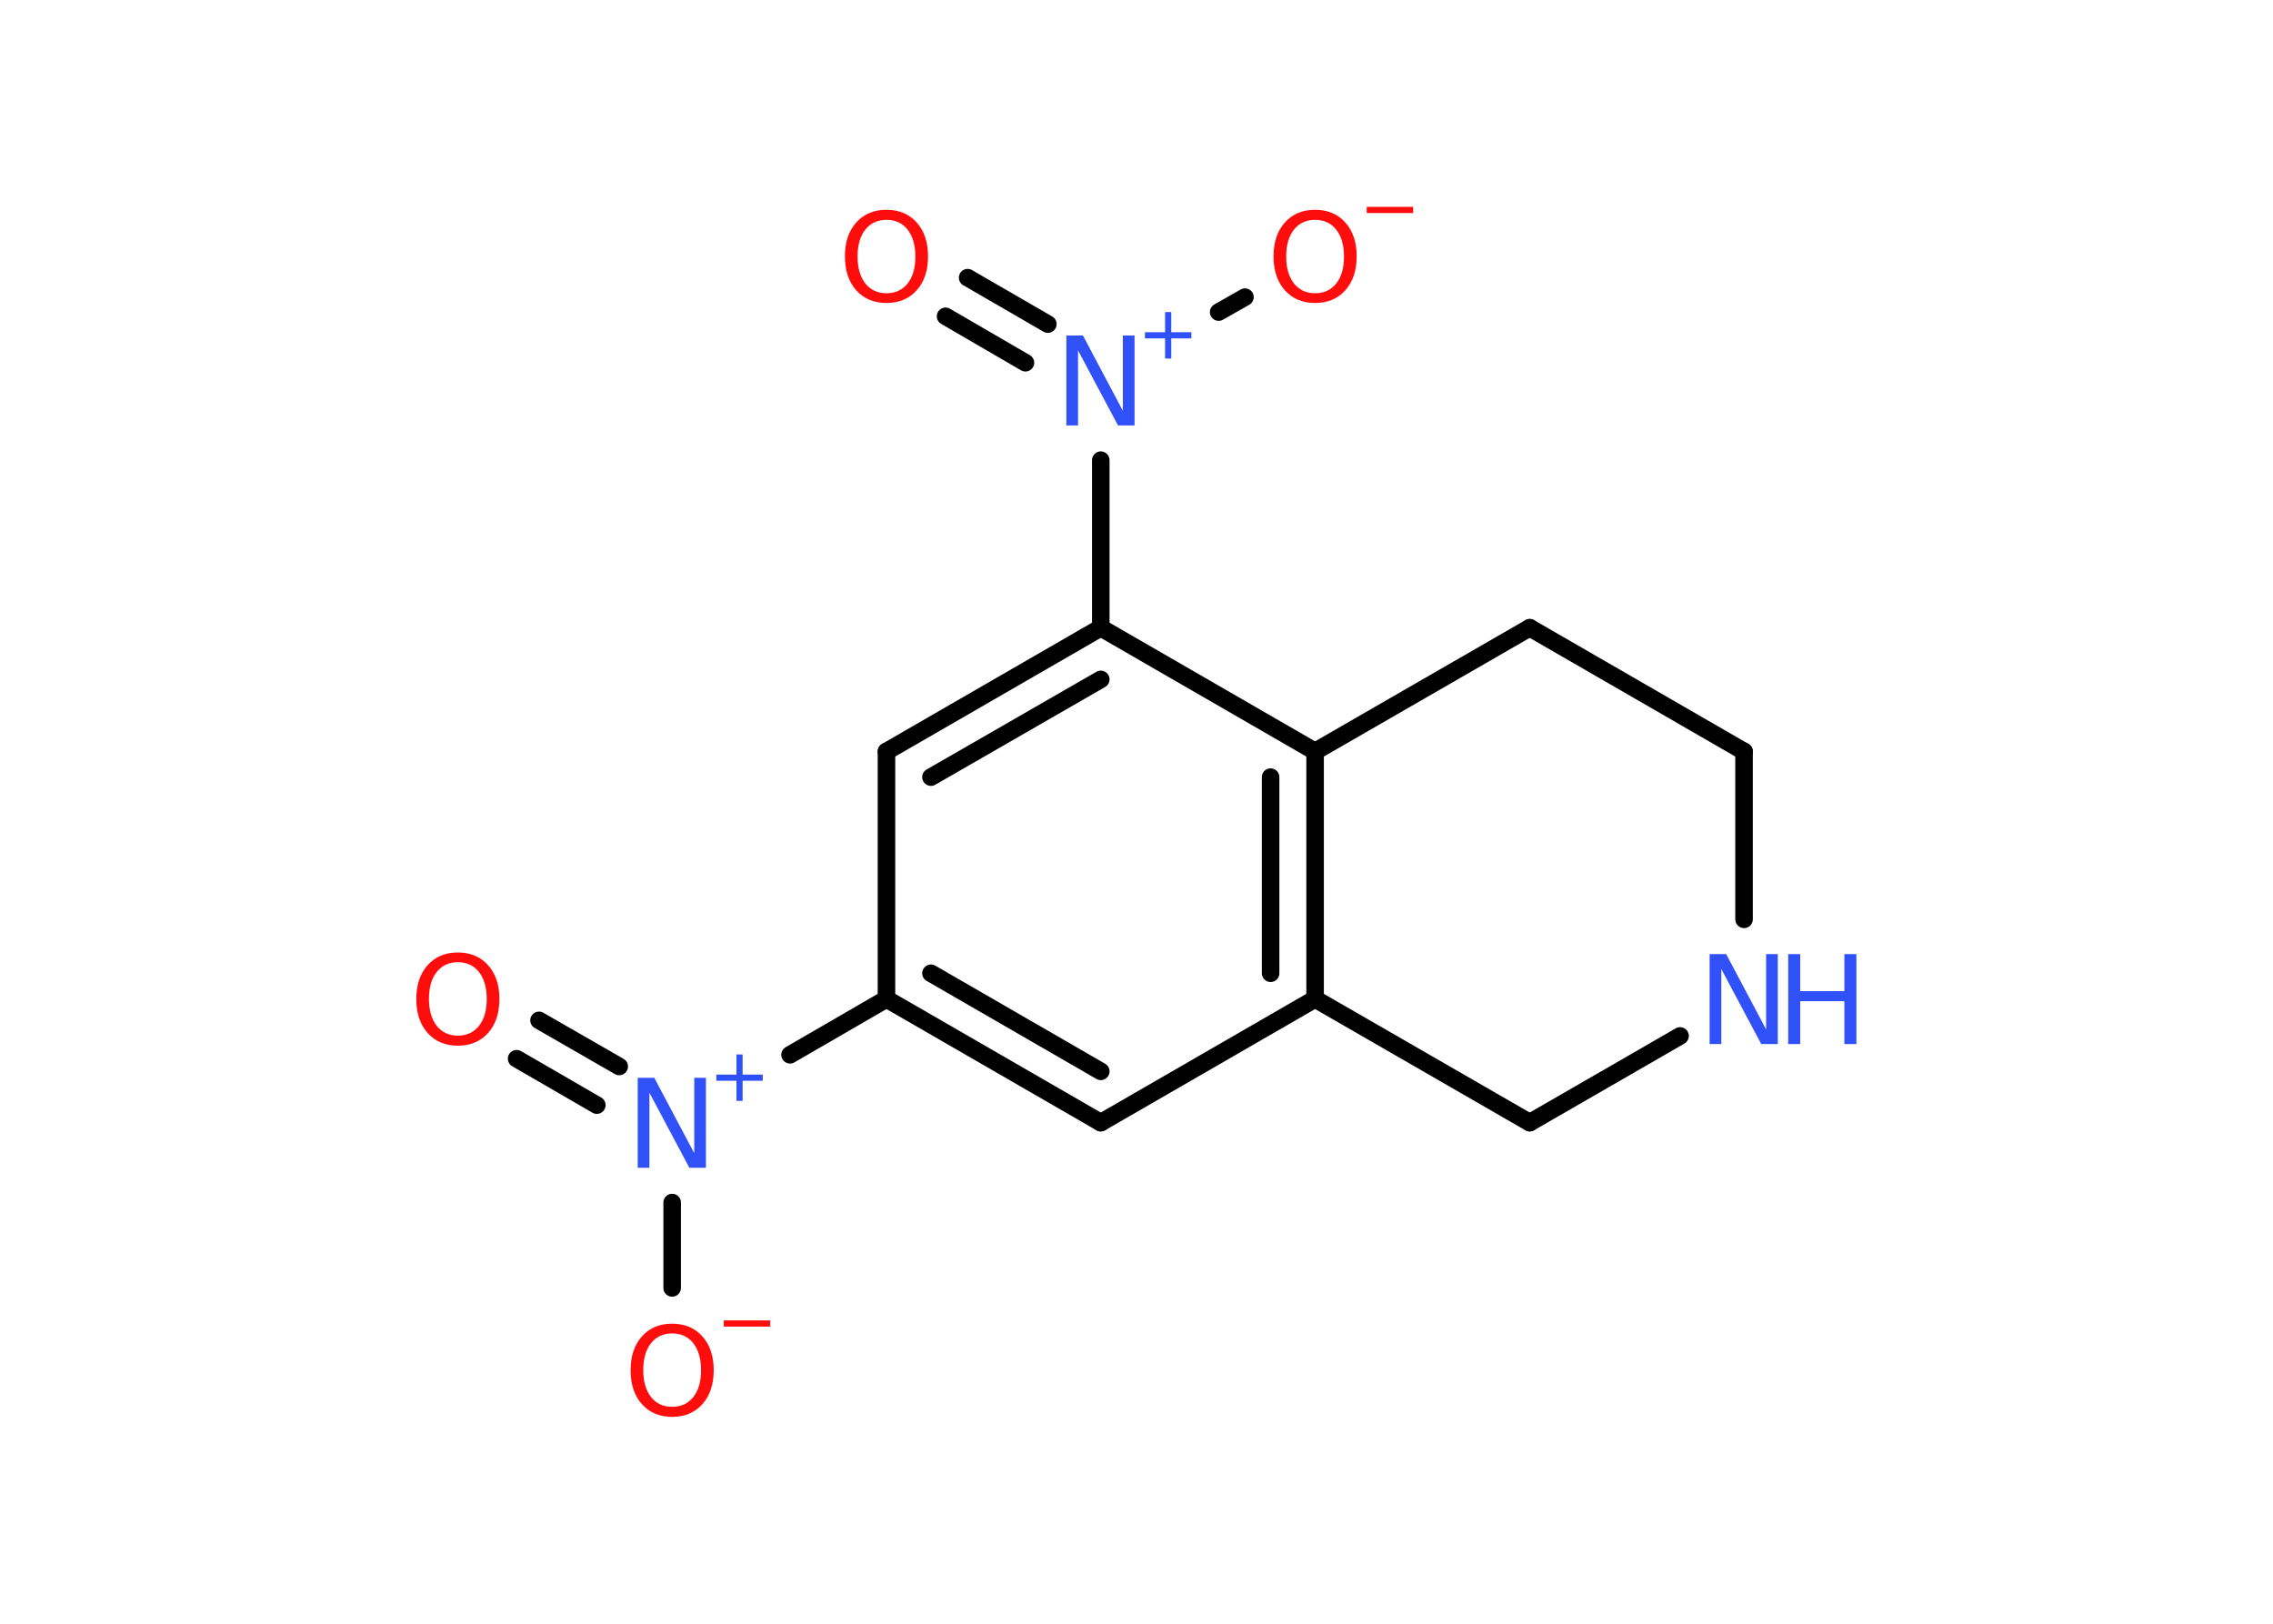<?xml version='1.0' encoding='UTF-8'?>
<!DOCTYPE svg PUBLIC "-//W3C//DTD SVG 1.1//EN" "http://www.w3.org/Graphics/SVG/1.1/DTD/svg11.dtd">
<svg version='1.2' xmlns='http://www.w3.org/2000/svg' xmlns:xlink='http://www.w3.org/1999/xlink' width='70.0mm' height='50.0mm' viewBox='0 0 70.0 50.0'>
  <desc>Generated by the Chemistry Development Kit (http://github.com/cdk)</desc>
  <g stroke-linecap='round' stroke-linejoin='round' stroke='#000000' stroke-width='.54' fill='#FF0D0D'>
    <rect x='.0' y='.0' width='70.0' height='50.0' fill='#FFFFFF' stroke='none'/>
    <g id='mol1' class='mol'>
      <g id='mol1bnd1' class='bond'>
        <line x1='16.6' y1='31.42' x2='19.07' y2='32.84'/>
        <line x1='15.91' y1='32.6' x2='18.38' y2='34.03'/>
      </g>
      <line id='mol1bnd2' class='bond' x1='20.7' y1='37.03' x2='20.7' y2='39.66'/>
      <line id='mol1bnd3' class='bond' x1='24.33' y1='32.48' x2='27.3' y2='30.76'/>
      <g id='mol1bnd4' class='bond'>
        <line x1='27.3' y1='30.76' x2='33.9' y2='34.57'/>
        <line x1='28.67' y1='29.97' x2='33.9' y2='32.99'/>
      </g>
      <line id='mol1bnd5' class='bond' x1='33.9' y1='34.57' x2='40.5' y2='30.76'/>
      <g id='mol1bnd6' class='bond'>
        <line x1='40.5' y1='30.76' x2='40.5' y2='23.14'/>
        <line x1='39.13' y1='29.97' x2='39.13' y2='23.93'/>
      </g>
      <line id='mol1bnd7' class='bond' x1='40.5' y1='23.14' x2='33.9' y2='19.33'/>
      <line id='mol1bnd8' class='bond' x1='33.9' y1='19.33' x2='33.9' y2='14.17'/>
      <g id='mol1bnd9' class='bond'>
        <line x1='31.58' y1='11.17' x2='29.12' y2='9.74'/>
        <line x1='32.27' y1='9.98' x2='29.8' y2='8.55'/>
      </g>
      <line id='mol1bnd10' class='bond' x1='37.53' y1='9.61' x2='38.34' y2='9.15'/>
      <g id='mol1bnd11' class='bond'>
        <line x1='33.9' y1='19.33' x2='27.3' y2='23.14'/>
        <line x1='33.9' y1='20.92' x2='28.67' y2='23.93'/>
      </g>
      <line id='mol1bnd12' class='bond' x1='27.3' y1='30.76' x2='27.3' y2='23.14'/>
      <line id='mol1bnd13' class='bond' x1='40.5' y1='23.14' x2='47.11' y2='19.33'/>
      <line id='mol1bnd14' class='bond' x1='47.11' y1='19.33' x2='53.71' y2='23.14'/>
      <line id='mol1bnd15' class='bond' x1='53.71' y1='23.14' x2='53.71' y2='28.31'/>
      <line id='mol1bnd16' class='bond' x1='51.74' y1='31.9' x2='47.11' y2='34.57'/>
      <line id='mol1bnd17' class='bond' x1='40.5' y1='30.76' x2='47.11' y2='34.57'/>
      <path id='mol1atm1' class='atom' d='M14.1 29.63q-.41 .0 -.65 .3q-.24 .3 -.24 .83q.0 .52 .24 .83q.24 .3 .65 .3q.41 .0 .65 -.3q.24 -.3 .24 -.83q.0 -.52 -.24 -.83q-.24 -.3 -.65 -.3zM14.1 29.33q.58 .0 .93 .39q.35 .39 .35 1.04q.0 .66 -.35 1.05q-.35 .39 -.93 .39q-.58 .0 -.93 -.39q-.35 -.39 -.35 -1.05q.0 -.65 .35 -1.04q.35 -.39 .93 -.39z' stroke='none'/>
      <g id='mol1atm2' class='atom'>
        <path d='M19.65 33.19h.5l1.23 2.32v-2.32h.36v2.77h-.51l-1.23 -2.31v2.31h-.36v-2.77z' stroke='none' fill='#3050F8'/>
        <path d='M22.87 32.47v.62h.62v.19h-.62v.62h-.19v-.62h-.62v-.19h.62v-.62h.19z' stroke='none' fill='#3050F8'/>
      </g>
      <g id='mol1atm3' class='atom'>
        <path d='M20.7 41.06q-.41 .0 -.65 .3q-.24 .3 -.24 .83q.0 .52 .24 .83q.24 .3 .65 .3q.41 .0 .65 -.3q.24 -.3 .24 -.83q.0 -.52 -.24 -.83q-.24 -.3 -.65 -.3zM20.7 40.76q.58 .0 .93 .39q.35 .39 .35 1.04q.0 .66 -.35 1.05q-.35 .39 -.93 .39q-.58 .0 -.93 -.39q-.35 -.39 -.35 -1.05q.0 -.65 .35 -1.04q.35 -.39 .93 -.39z' stroke='none'/>
        <path d='M22.29 40.66h1.43v.19h-1.43v-.19z' stroke='none'/>
      </g>
      <g id='mol1atm9' class='atom'>
        <path d='M32.85 10.33h.5l1.23 2.32v-2.32h.36v2.77h-.51l-1.23 -2.31v2.31h-.36v-2.77z' stroke='none' fill='#3050F8'/>
        <path d='M36.07 9.61v.62h.62v.19h-.62v.62h-.19v-.62h-.62v-.19h.62v-.62h.19z' stroke='none' fill='#3050F8'/>
      </g>
      <path id='mol1atm10' class='atom' d='M27.3 6.77q-.41 .0 -.65 .3q-.24 .3 -.24 .83q.0 .52 .24 .83q.24 .3 .65 .3q.41 .0 .65 -.3q.24 -.3 .24 -.83q.0 -.52 -.24 -.83q-.24 -.3 -.65 -.3zM27.3 6.46q.58 .0 .93 .39q.35 .39 .35 1.04q.0 .66 -.35 1.05q-.35 .39 -.93 .39q-.58 .0 -.93 -.39q-.35 -.39 -.35 -1.05q.0 -.65 .35 -1.04q.35 -.39 .93 -.39z' stroke='none'/>
      <g id='mol1atm11' class='atom'>
        <path d='M40.5 6.77q-.41 .0 -.65 .3q-.24 .3 -.24 .83q.0 .52 .24 .83q.24 .3 .65 .3q.41 .0 .65 -.3q.24 -.3 .24 -.83q.0 -.52 -.24 -.83q-.24 -.3 -.65 -.3zM40.5 6.46q.58 .0 .93 .39q.35 .39 .35 1.04q.0 .66 -.35 1.05q-.35 .39 -.93 .39q-.58 .0 -.93 -.39q-.35 -.39 -.35 -1.05q.0 -.65 .35 -1.04q.35 -.39 .93 -.39z' stroke='none'/>
        <path d='M42.09 6.37h1.43v.19h-1.43v-.19z' stroke='none'/>
      </g>
      <g id='mol1atm15' class='atom'>
        <path d='M52.66 29.38h.5l1.23 2.32v-2.32h.36v2.77h-.51l-1.23 -2.31v2.31h-.36v-2.77z' stroke='none' fill='#3050F8'/>
        <path d='M55.07 29.38h.37v1.14h1.36v-1.14h.37v2.77h-.37v-1.32h-1.36v1.32h-.37v-2.77z' stroke='none' fill='#3050F8'/>
      </g>
    </g>
  </g>
</svg>
